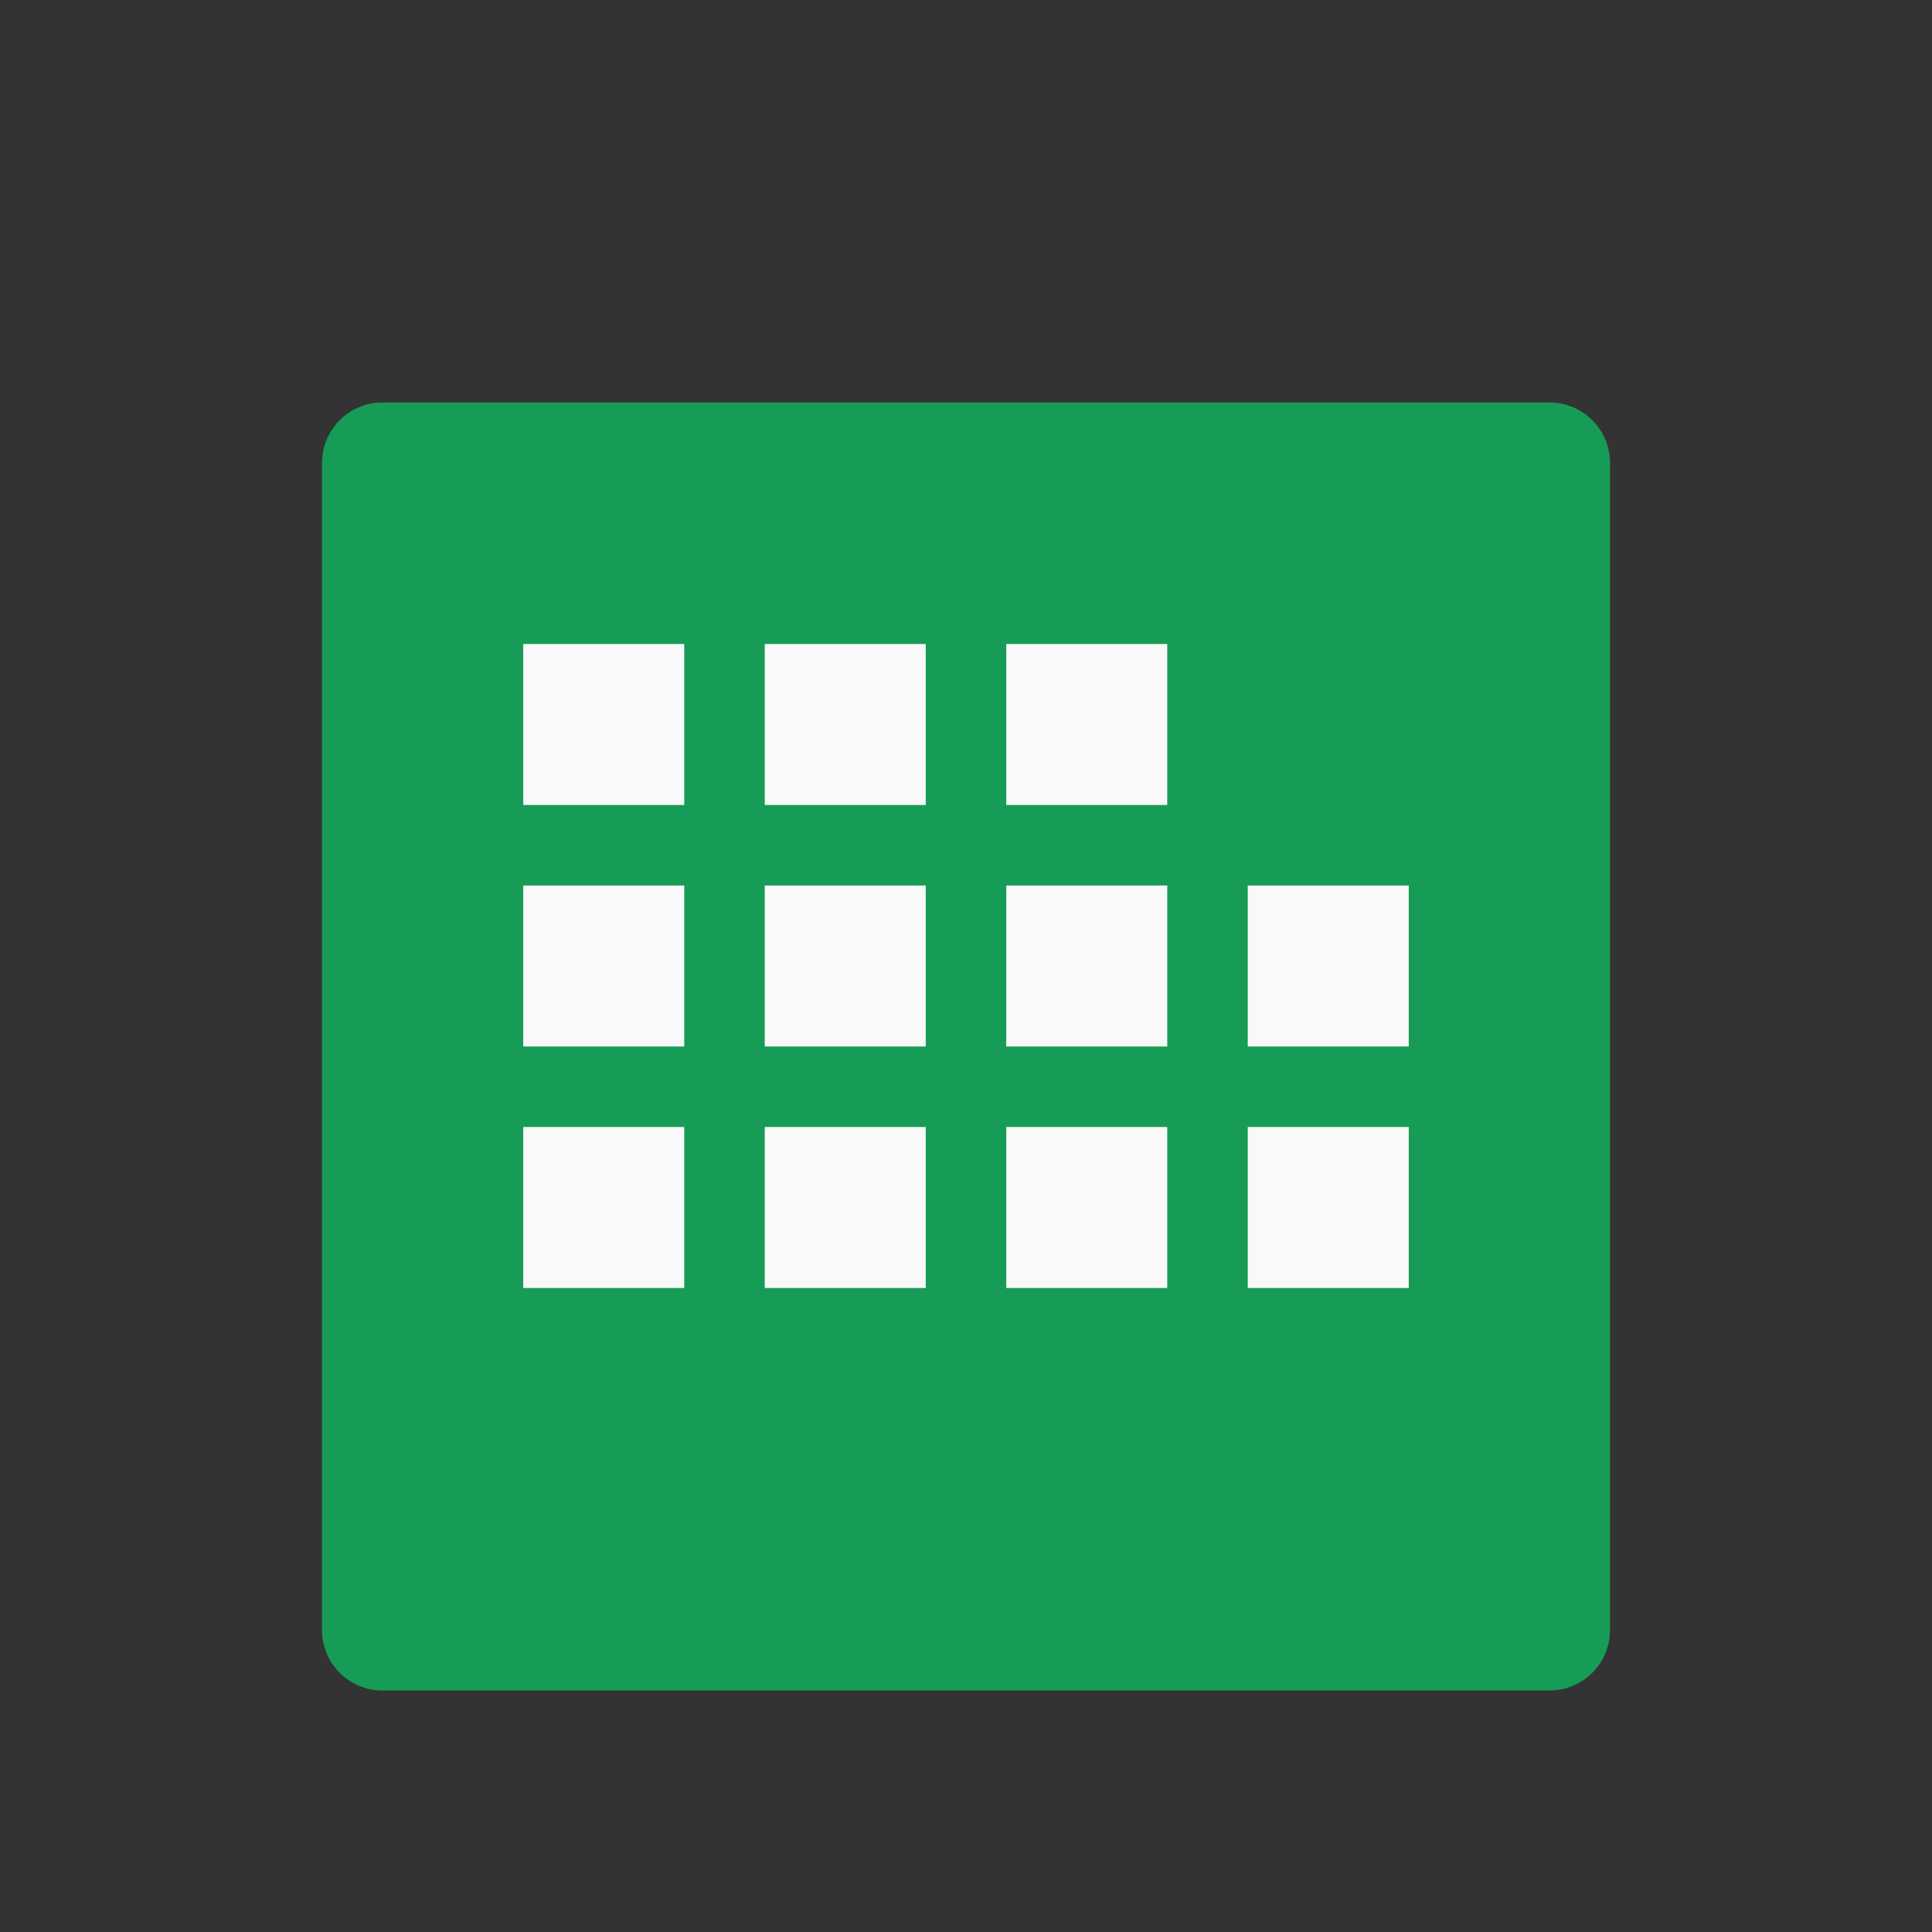 <svg xmlns="http://www.w3.org/2000/svg" viewBox="0 0 48 48" width="48px" height="48px">
    <rect x="0" y="0" width="48" height="48" fill="#333333" stroke="none"/>
    <path fill="#169c56" d="M38.5,42h-29C8.673,42,8,41.327,8,40.5v-29C8,10.673,8.673,10,9.5,10h29c0.827,0,1.5,0.673,1.5,1.5v29C40,41.327,39.327,42,38.5,42z"/>
    <path fill="#f9f9f9" d="M29,26h-4v-4h4V26z M29,32h-4v-4h4V32z M23,32h-4v-4h4V32z M17,32h-4v-4h4V32z M35,26h-4v-4h4V26z M35,32h-4v-4h4V32z M23,26h-4v-4h4V26z M17,26h-4v-4h4V26z M29,20h-4v-4h4V20z M23,20h-4v-4h4V20z M17,20h-4v-4h4V20z"/>
</svg>

